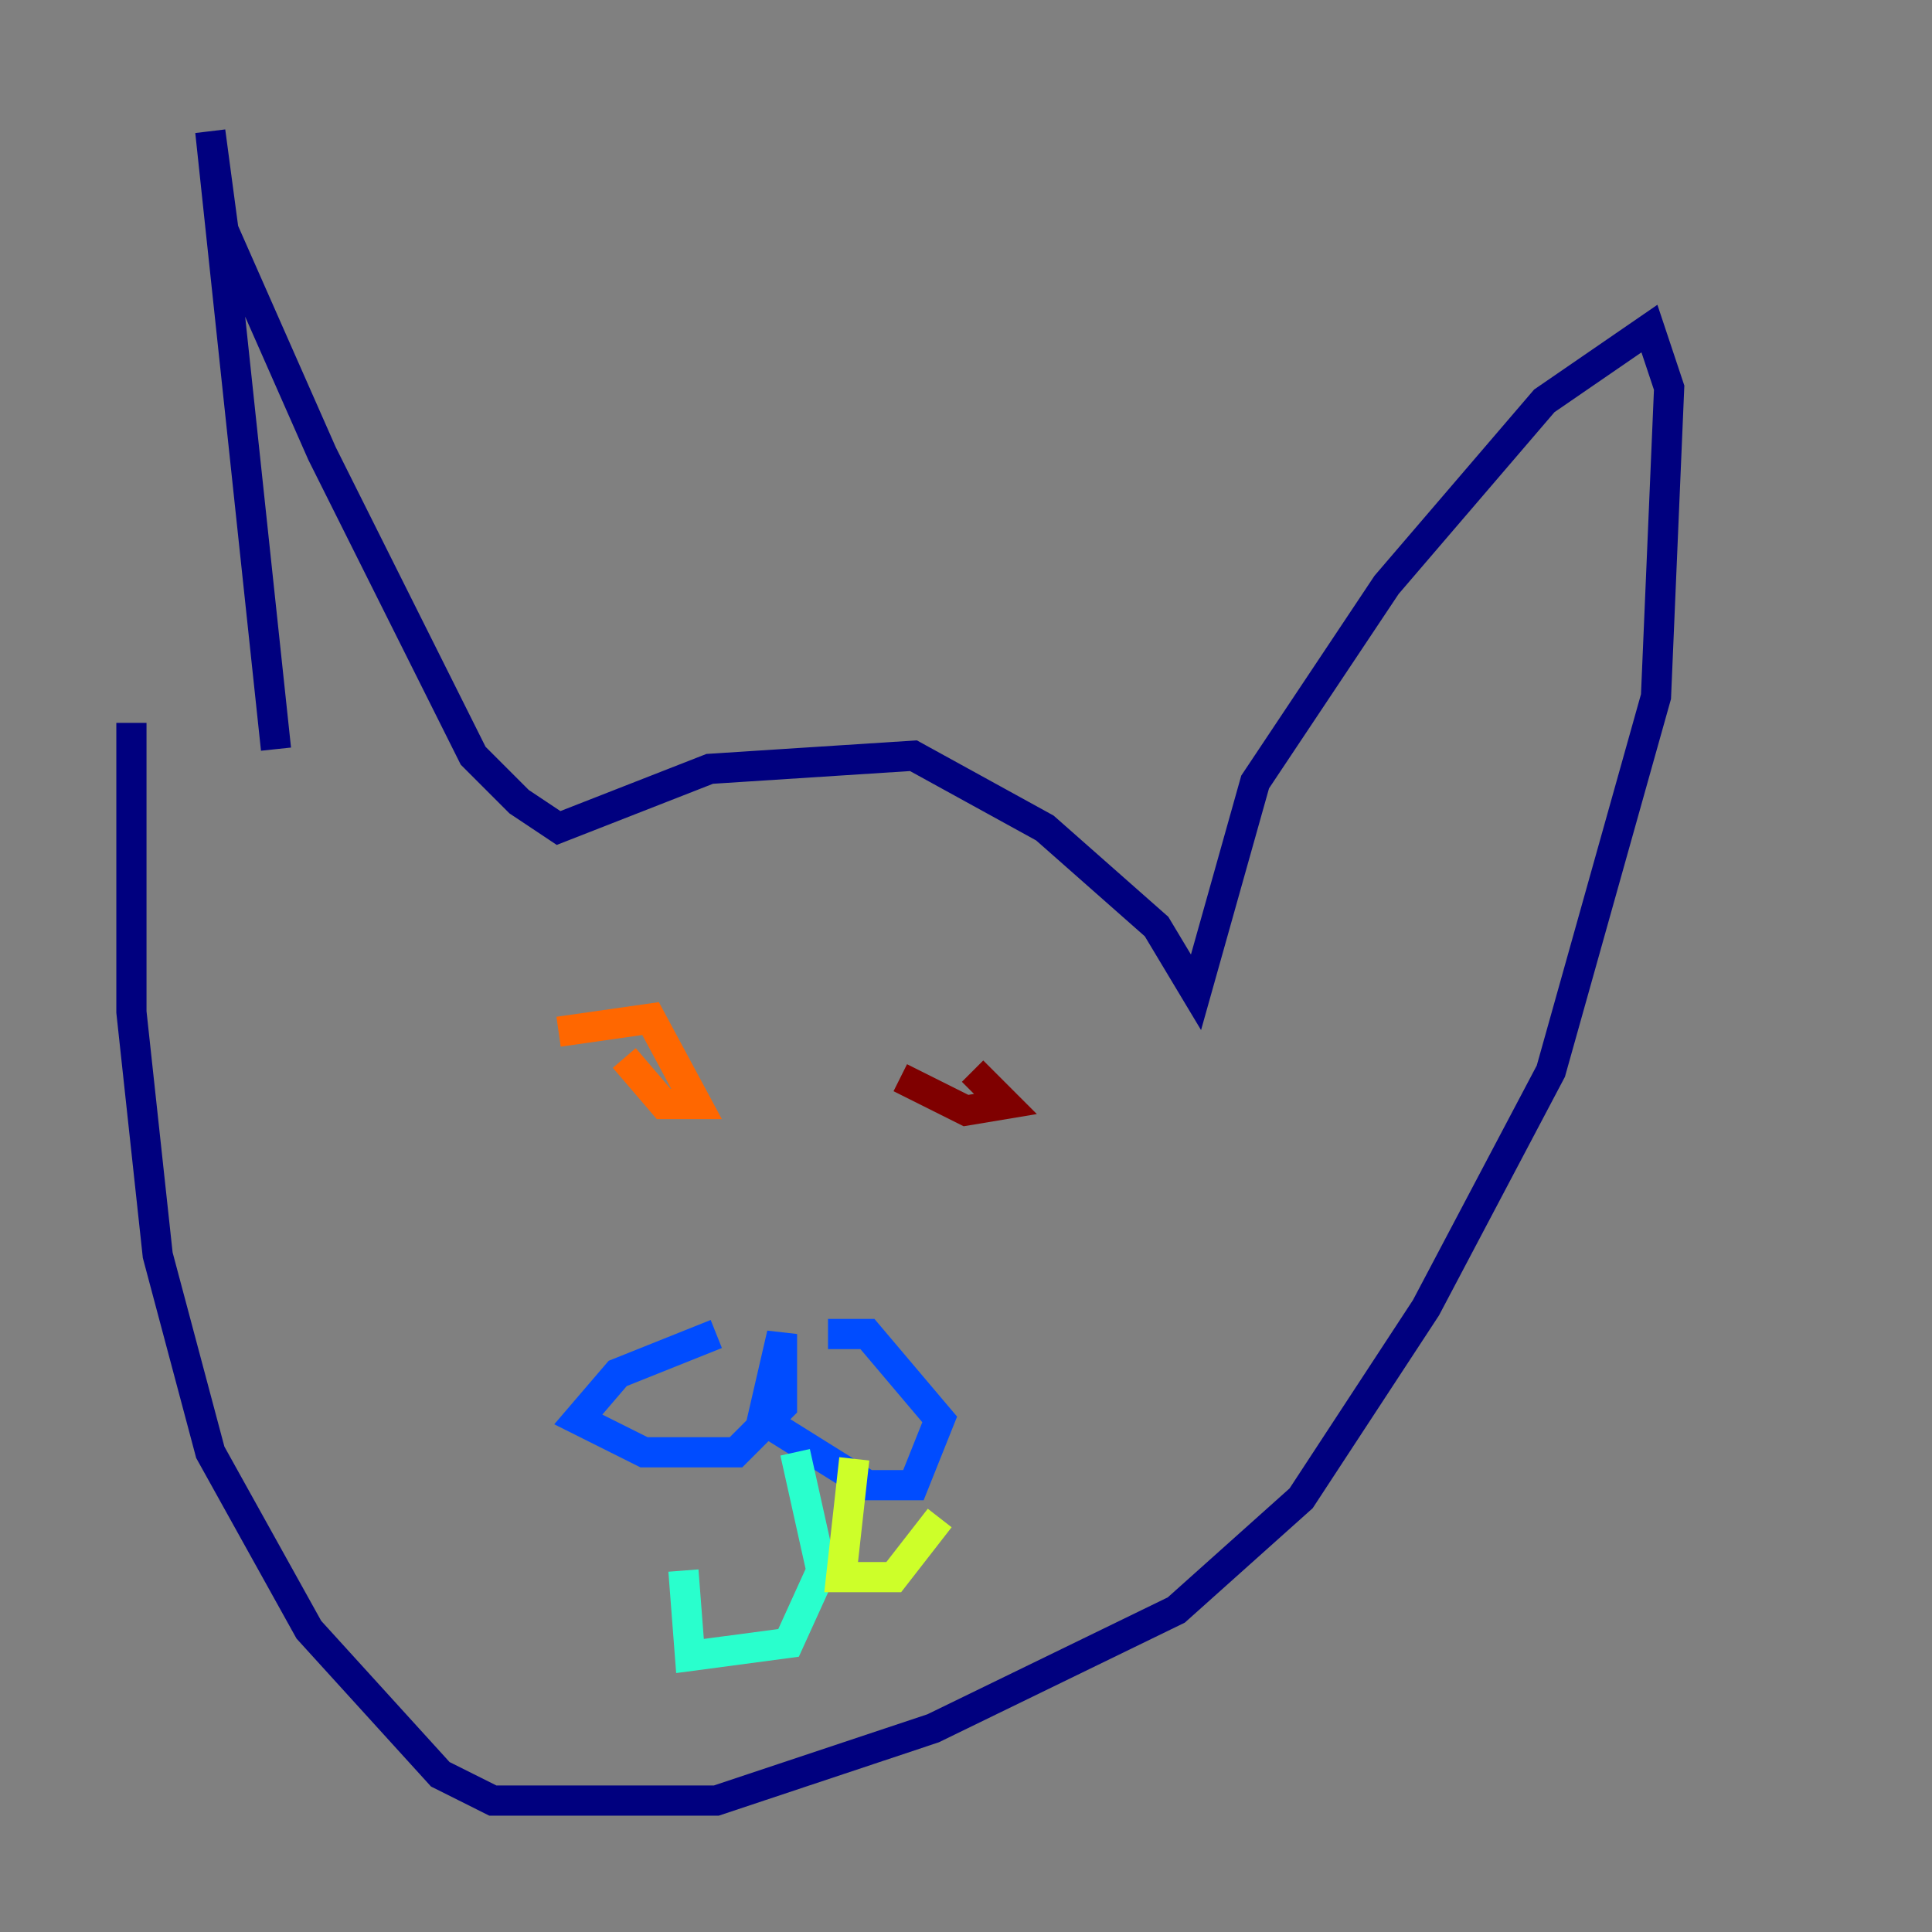 <?xml version="1.0" encoding="utf-8" ?>
<svg baseProfile="tiny" height="128" version="1.2" viewBox="0,0,128,128" width="128" xmlns="http://www.w3.org/2000/svg" xmlns:ev="http://www.w3.org/2001/xml-events" xmlns:xlink="http://www.w3.org/1999/xlink"><rect x="0" y="0" width="128" height="128" fill="#808080" stroke="none"/><defs /><polyline fill="none" points="18.286,49.633 13.932,8.707 14.803,15.238 21.333,30.041 31.347,50.068 34.395,53.116 37.007,54.857 47.02,50.939 60.517,50.068 69.225,54.857 76.626,61.388 79.238,65.742 83.156,51.809 91.864,38.748 102.313,26.558 109.279,21.769 110.585,25.687 109.714,46.15 102.748,70.966 94.476,86.639 86.204,99.265 77.932,106.667 61.823,114.503 47.456,119.293 32.653,119.293 29.17,117.551 20.463,107.973 13.932,96.218 10.449,83.156 8.707,67.048 8.707,47.891" stroke="#00007f" stroke-width="2" /><polyline fill="none" points="47.456,88.381 40.925,90.993 38.313,94.041 42.667,96.218 48.762,96.218 51.809,93.17 51.809,88.381 50.503,94.041 57.469,98.395 60.517,98.395 62.258,94.041 57.469,88.381 54.857,88.381" stroke="#004cff" stroke-width="2" /><polyline fill="none" points="52.68,96.218 54.422,104.054 52.245,108.844 45.714,109.714 45.279,104.054" stroke="#29ffcd" stroke-width="2" /><polyline fill="none" points="56.599,96.653 55.728,104.49 59.211,104.49 62.258,100.571" stroke="#cdff29" stroke-width="2" /><polyline fill="none" points="37.007,68.354 43.102,67.483 46.15,73.143 43.973,73.143 41.361,70.095" stroke="#ff6700" stroke-width="2" /><polyline fill="none" points="64.435,70.966 66.612,73.143 64.0,73.578 59.646,71.401" stroke="#7f0000" stroke-width="2" /></svg>